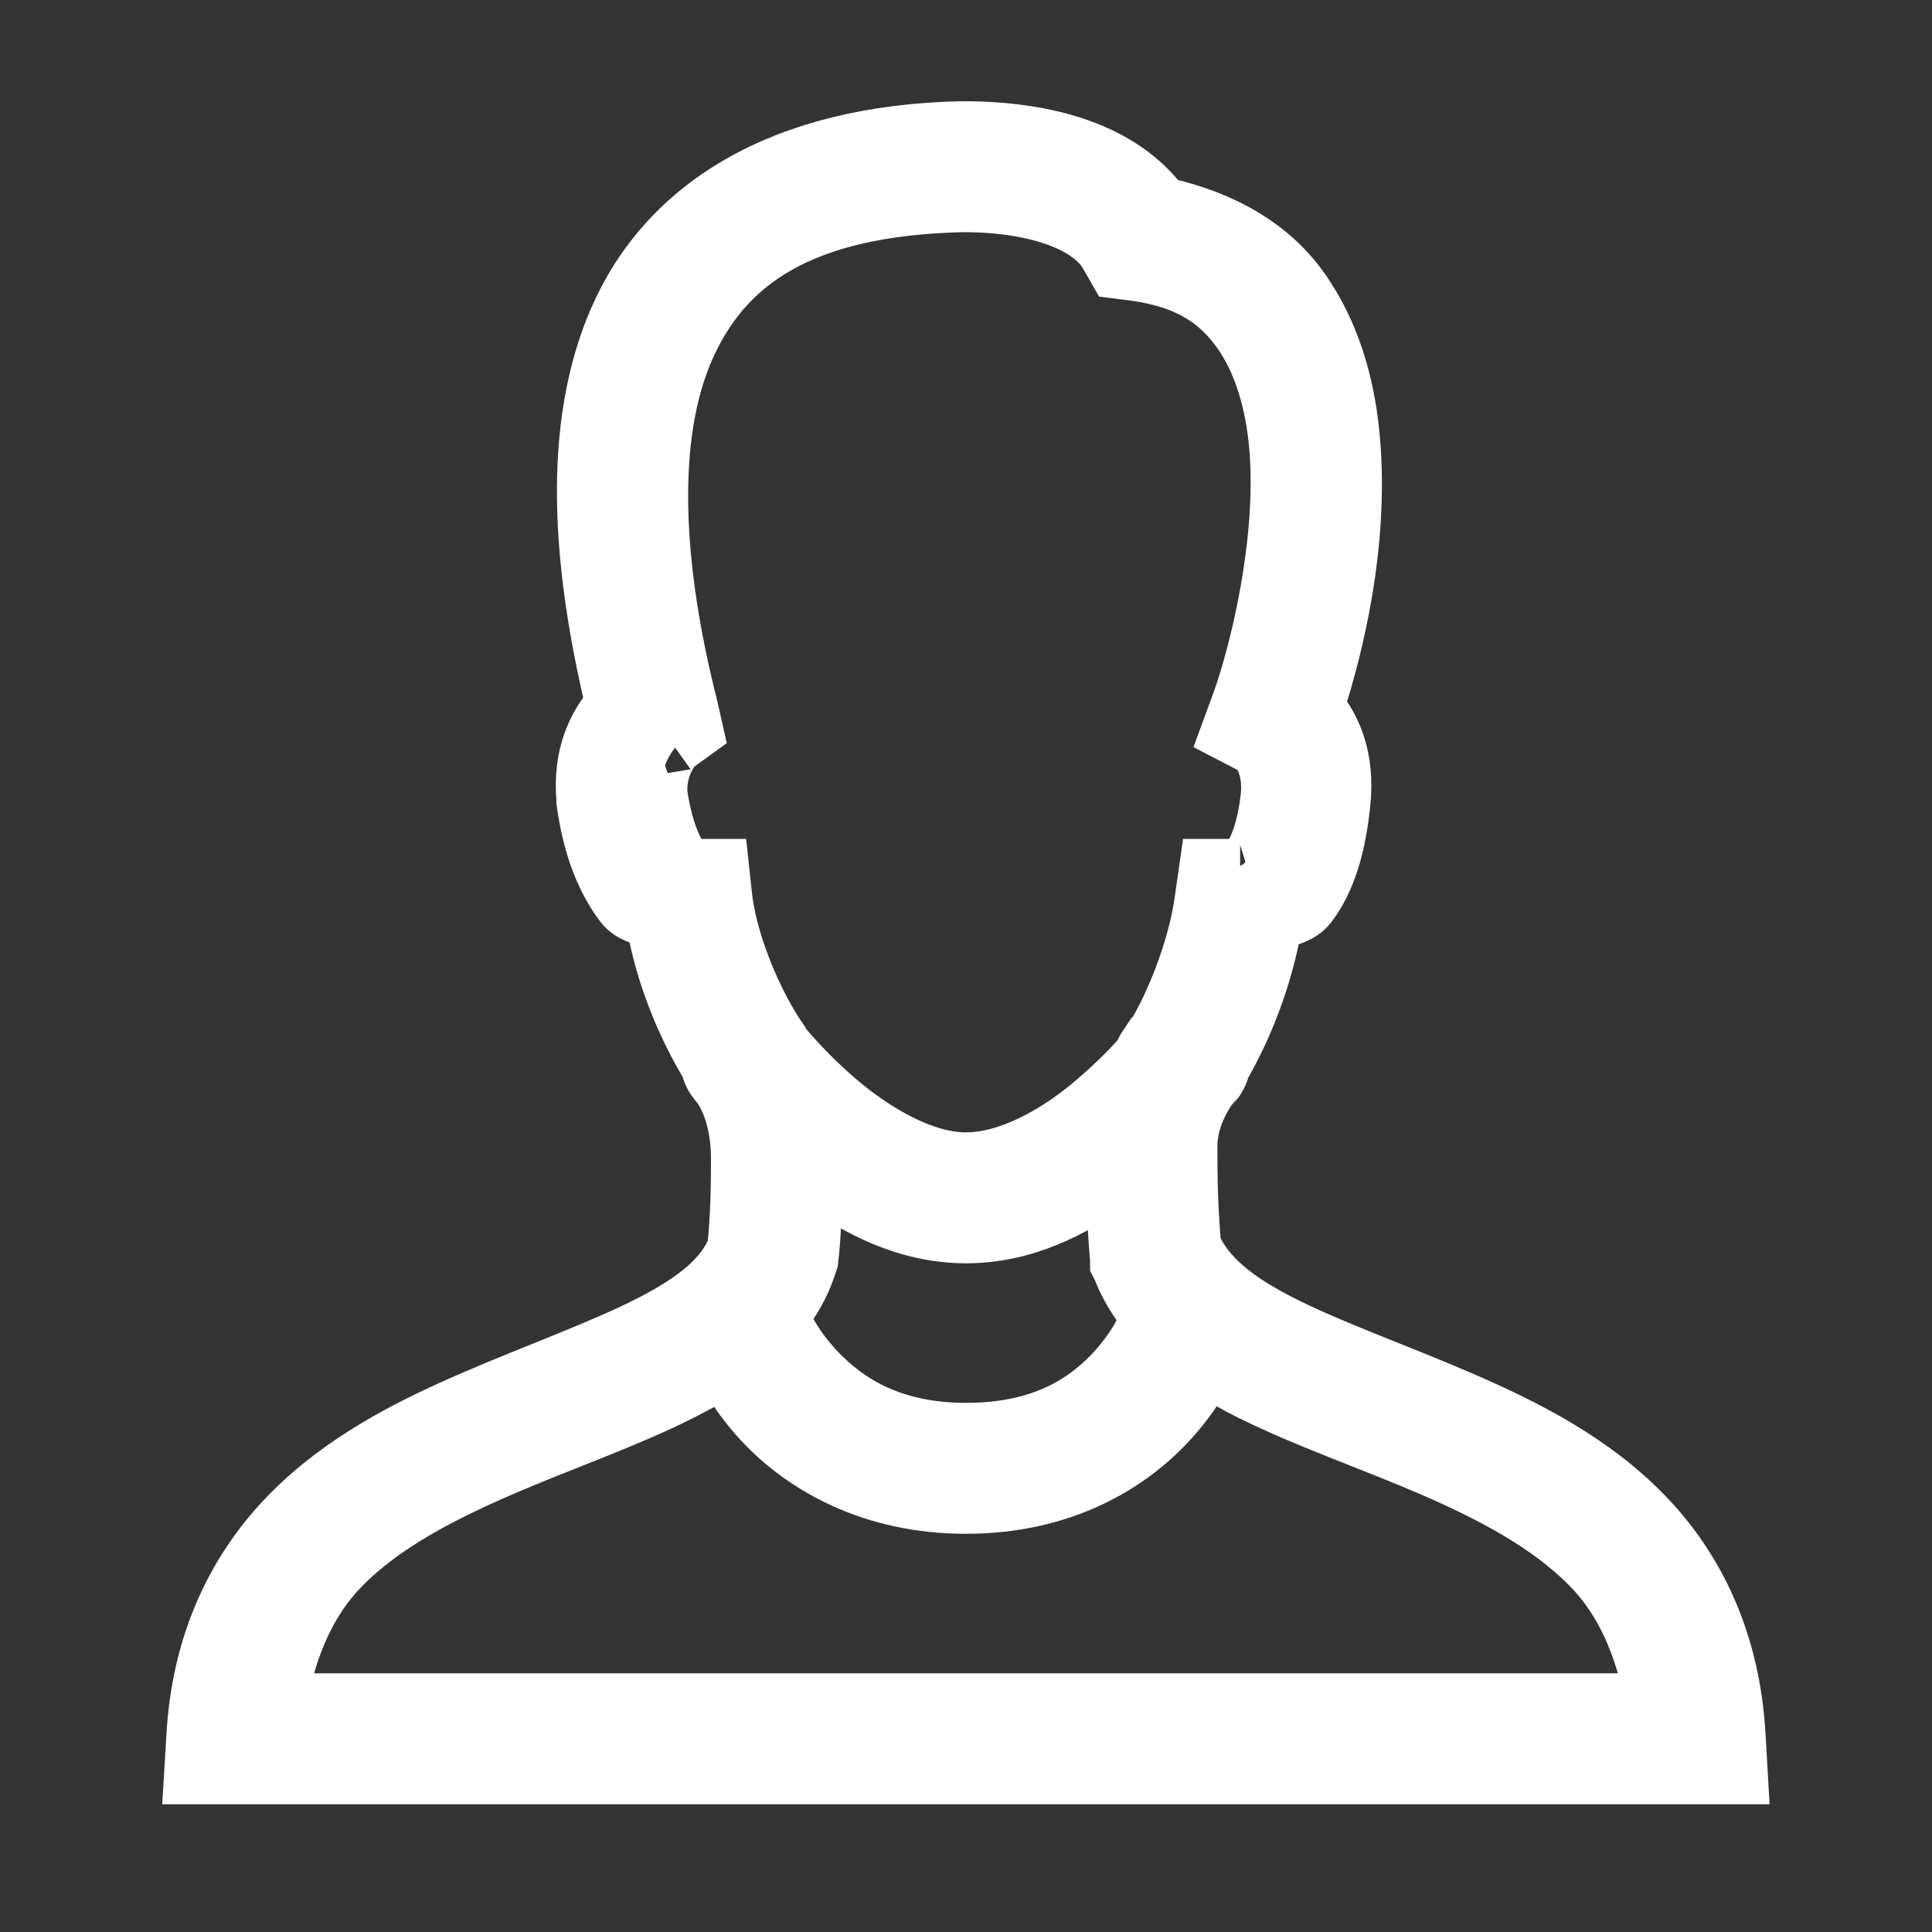 <?xml version="1.0" encoding="UTF-8" standalone="no"?>
<svg width="18" height="18" viewBox="0 0 18 18" fill="none" xmlns="http://www.w3.org/2000/svg">
	<rect x="0" y="0" width="18" height="18" fill="#333333" stroke="none"/>
	<path stroke="#ffffff" stroke-width="0.5" d="M8.955 1.193C7.266 1.231 6.197 1.914 5.737 2.97C5.3 3.976 5.391 5.243 5.704 6.559C5.536 6.756 5.398 7.033 5.434 7.448V7.47C5.494 7.909 5.626 8.218 5.794 8.438C5.874 8.542 5.988 8.547 6.086 8.606C6.173 9.097 6.369 9.565 6.592 9.934C6.604 9.987 6.626 10.037 6.66 10.08C6.66 10.08 6.696 10.127 6.705 10.136C6.817 10.305 6.874 10.54 6.874 10.8C6.874 11.077 6.869 11.335 6.84 11.621C6.732 11.894 6.462 12.112 6.03 12.33C5.578 12.558 4.988 12.768 4.387 13.028C3.787 13.288 3.178 13.6 2.689 14.096C2.199 14.593 1.849 15.28 1.8 16.178L1.777 16.56H16.222L16.2 16.178C16.151 15.28 15.809 14.594 15.322 14.096C14.836 13.599 14.224 13.288 13.624 13.028C13.023 12.768 12.428 12.559 11.97 12.33C11.525 12.108 11.247 11.882 11.126 11.599C11.098 11.259 11.092 10.99 11.092 10.688C11.092 10.495 11.158 10.321 11.272 10.148C11.275 10.143 11.281 10.141 11.284 10.136C11.285 10.134 11.306 10.114 11.306 10.114C11.351 10.068 11.382 10.008 11.396 9.945C11.614 9.571 11.796 9.096 11.88 8.618C11.992 8.559 12.119 8.552 12.206 8.438C12.379 8.211 12.48 7.889 12.521 7.448C12.553 7.067 12.444 6.79 12.274 6.581C12.461 6.005 12.683 5.082 12.611 4.14C12.572 3.623 12.435 3.107 12.127 2.678C11.849 2.289 11.399 2.024 10.834 1.901C10.453 1.392 9.761 1.193 8.966 1.193H8.955ZM8.966 1.913C8.97 1.913 8.973 1.913 8.977 1.913C9.696 1.915 10.156 2.118 10.305 2.374L10.395 2.531L10.575 2.554C11.07 2.623 11.341 2.814 11.542 3.094C11.743 3.374 11.859 3.765 11.891 4.196C11.957 5.061 11.707 6.075 11.542 6.536L11.43 6.84L11.711 6.986C11.708 6.996 11.826 7.116 11.812 7.38C11.812 7.386 11.812 7.386 11.812 7.391C11.779 7.73 11.691 7.922 11.632 7.999C11.572 8.078 11.541 8.066 11.554 8.066H11.239L11.194 8.381C11.132 8.848 10.894 9.436 10.687 9.731H10.676C10.655 9.762 10.639 9.799 10.62 9.833C10.526 9.942 10.384 10.087 10.181 10.26C9.845 10.547 9.399 10.8 9 10.8C8.603 10.8 8.153 10.534 7.807 10.238C7.508 9.98 7.329 9.759 7.279 9.698C7.277 9.695 7.28 9.689 7.279 9.686C7.066 9.38 6.823 8.843 6.761 8.381L6.727 8.066H6.435C6.422 8.061 6.388 8.042 6.356 7.999C6.293 7.916 6.203 7.722 6.154 7.391C6.154 7.384 6.154 7.387 6.154 7.38C6.152 7.375 6.155 7.375 6.154 7.369C6.148 7.096 6.317 6.944 6.289 6.964L6.491 6.818L6.435 6.57C6.103 5.258 6.051 4.07 6.401 3.263C6.751 2.458 7.46 1.949 8.966 1.913ZM7.594 10.991C7.973 11.271 8.449 11.52 9 11.52C9.54 11.52 10.002 11.284 10.372 11.014C10.374 11.233 10.381 11.458 10.406 11.734V11.779L10.429 11.824C10.492 11.99 10.582 12.13 10.687 12.263C10.683 12.277 10.679 12.292 10.676 12.308C10.676 12.308 10.59 12.544 10.339 12.803C10.087 13.061 9.696 13.32 9 13.32C8.307 13.32 7.902 13.05 7.639 12.78C7.376 12.51 7.29 12.263 7.29 12.263C7.394 12.128 7.48 11.983 7.537 11.813L7.56 11.745C7.591 11.472 7.594 11.226 7.594 10.991ZM11.25 12.758C11.376 12.839 11.507 12.915 11.644 12.983C12.169 13.244 12.766 13.447 13.331 13.691C13.896 13.936 14.424 14.213 14.805 14.603C15.109 14.913 15.291 15.327 15.39 15.84H2.61C2.708 15.327 2.89 14.913 3.195 14.603C3.577 14.213 4.115 13.936 4.68 13.691C5.245 13.447 5.836 13.246 6.356 12.983C6.485 12.916 6.618 12.848 6.739 12.769C6.819 12.914 6.942 13.102 7.121 13.286C7.488 13.665 8.11 14.04 9 14.04C9.887 14.04 10.496 13.669 10.856 13.298C11.053 13.095 11.172 12.907 11.25 12.758Z" fill="white"/>
	<mask id="mask0" mask-type="alpha" maskUnits="userSpaceOnUse" x="1" y="1" width="16" height="16">
		<path d="M8.955 1.193C7.266 1.231 6.197 1.914 5.737 2.97C5.3 3.976 5.391 5.243 5.704 6.559C5.536 6.756 5.398 7.033 5.434 7.448V7.47C5.494 7.909 5.626 8.218 5.794 8.438C5.874 8.542 5.988 8.547 6.086 8.606C6.173 9.097 6.369 9.565 6.592 9.934C6.604 9.987 6.626 10.037 6.66 10.08C6.66 10.08 6.696 10.127 6.705 10.136C6.817 10.305 6.874 10.54 6.874 10.8C6.874 11.077 6.869 11.335 6.84 11.621C6.732 11.894 6.462 12.112 6.03 12.33C5.578 12.558 4.988 12.768 4.387 13.028C3.787 13.288 3.178 13.6 2.689 14.096C2.199 14.593 1.849 15.28 1.8 16.178L1.777 16.56H16.222L16.2 16.178C16.151 15.28 15.809 14.594 15.322 14.096C14.836 13.599 14.224 13.288 13.624 13.028C13.023 12.768 12.428 12.559 11.97 12.33C11.525 12.108 11.247 11.882 11.126 11.599C11.098 11.259 11.092 10.99 11.092 10.688C11.092 10.495 11.158 10.321 11.272 10.148C11.275 10.143 11.281 10.141 11.284 10.136C11.285 10.134 11.306 10.114 11.306 10.114C11.351 10.068 11.382 10.008 11.396 9.945C11.614 9.571 11.796 9.096 11.88 8.618C11.992 8.559 12.119 8.552 12.206 8.438C12.379 8.211 12.48 7.889 12.521 7.448C12.553 7.067 12.444 6.79 12.274 6.581C12.461 6.005 12.683 5.082 12.611 4.14C12.572 3.623 12.435 3.107 12.127 2.678C11.849 2.289 11.399 2.024 10.834 1.901C10.453 1.392 9.761 1.193 8.966 1.193H8.955ZM8.966 1.913C8.97 1.913 8.973 1.913 8.977 1.913C9.696 1.915 10.156 2.118 10.305 2.374L10.395 2.531L10.575 2.554C11.07 2.623 11.341 2.814 11.542 3.094C11.743 3.374 11.859 3.765 11.891 4.196C11.957 5.061 11.707 6.075 11.542 6.536L11.43 6.84L11.711 6.986C11.708 6.996 11.826 7.116 11.812 7.38C11.812 7.386 11.812 7.386 11.812 7.391C11.779 7.73 11.691 7.922 11.632 7.999C11.572 8.078 11.541 8.066 11.554 8.066H11.239L11.194 8.381C11.132 8.848 10.894 9.436 10.687 9.731H10.676C10.655 9.762 10.639 9.799 10.62 9.833C10.526 9.942 10.384 10.087 10.181 10.26C9.845 10.547 9.399 10.8 9 10.8C8.603 10.8 8.153 10.534 7.807 10.238C7.508 9.98 7.329 9.759 7.279 9.698C7.277 9.695 7.28 9.689 7.279 9.686C7.066 9.38 6.823 8.843 6.761 8.381L6.727 8.066H6.435C6.422 8.061 6.388 8.042 6.356 7.999C6.293 7.916 6.203 7.722 6.154 7.391C6.154 7.384 6.154 7.387 6.154 7.38C6.152 7.375 6.155 7.375 6.154 7.369C6.148 7.096 6.317 6.944 6.289 6.964L6.491 6.818L6.435 6.57C6.103 5.258 6.051 4.07 6.401 3.263C6.751 2.458 7.46 1.949 8.966 1.913ZM7.594 10.991C7.973 11.271 8.449 11.52 9 11.52C9.54 11.52 10.002 11.284 10.372 11.014C10.374 11.233 10.381 11.458 10.406 11.734V11.779L10.429 11.824C10.492 11.99 10.582 12.13 10.687 12.263C10.683 12.277 10.679 12.292 10.676 12.308C10.676 12.308 10.59 12.544 10.339 12.803C10.087 13.061 9.696 13.32 9 13.32C8.307 13.32 7.902 13.05 7.639 12.78C7.376 12.51 7.29 12.263 7.29 12.263C7.394 12.128 7.48 11.983 7.537 11.813L7.56 11.745C7.591 11.472 7.594 11.226 7.594 10.991ZM11.25 12.758C11.376 12.839 11.507 12.915 11.644 12.983C12.169 13.244 12.766 13.447 13.331 13.691C13.896 13.936 14.424 14.213 14.805 14.603C15.109 14.913 15.291 15.327 15.39 15.84H2.61C2.708 15.327 2.89 14.913 3.195 14.603C3.577 14.213 4.115 13.936 4.68 13.691C5.245 13.447 5.836 13.246 6.356 12.983C6.485 12.916 6.618 12.848 6.739 12.769C6.819 12.914 6.942 13.102 7.121 13.286C7.488 13.665 8.11 14.04 9 14.04C9.887 14.04 10.496 13.669 10.856 13.298C11.053 13.095 11.172 12.907 11.25 12.758Z" fill="#86868B"/>
	</mask>
	<g mask="url(#mask0)"></g>
</svg>
